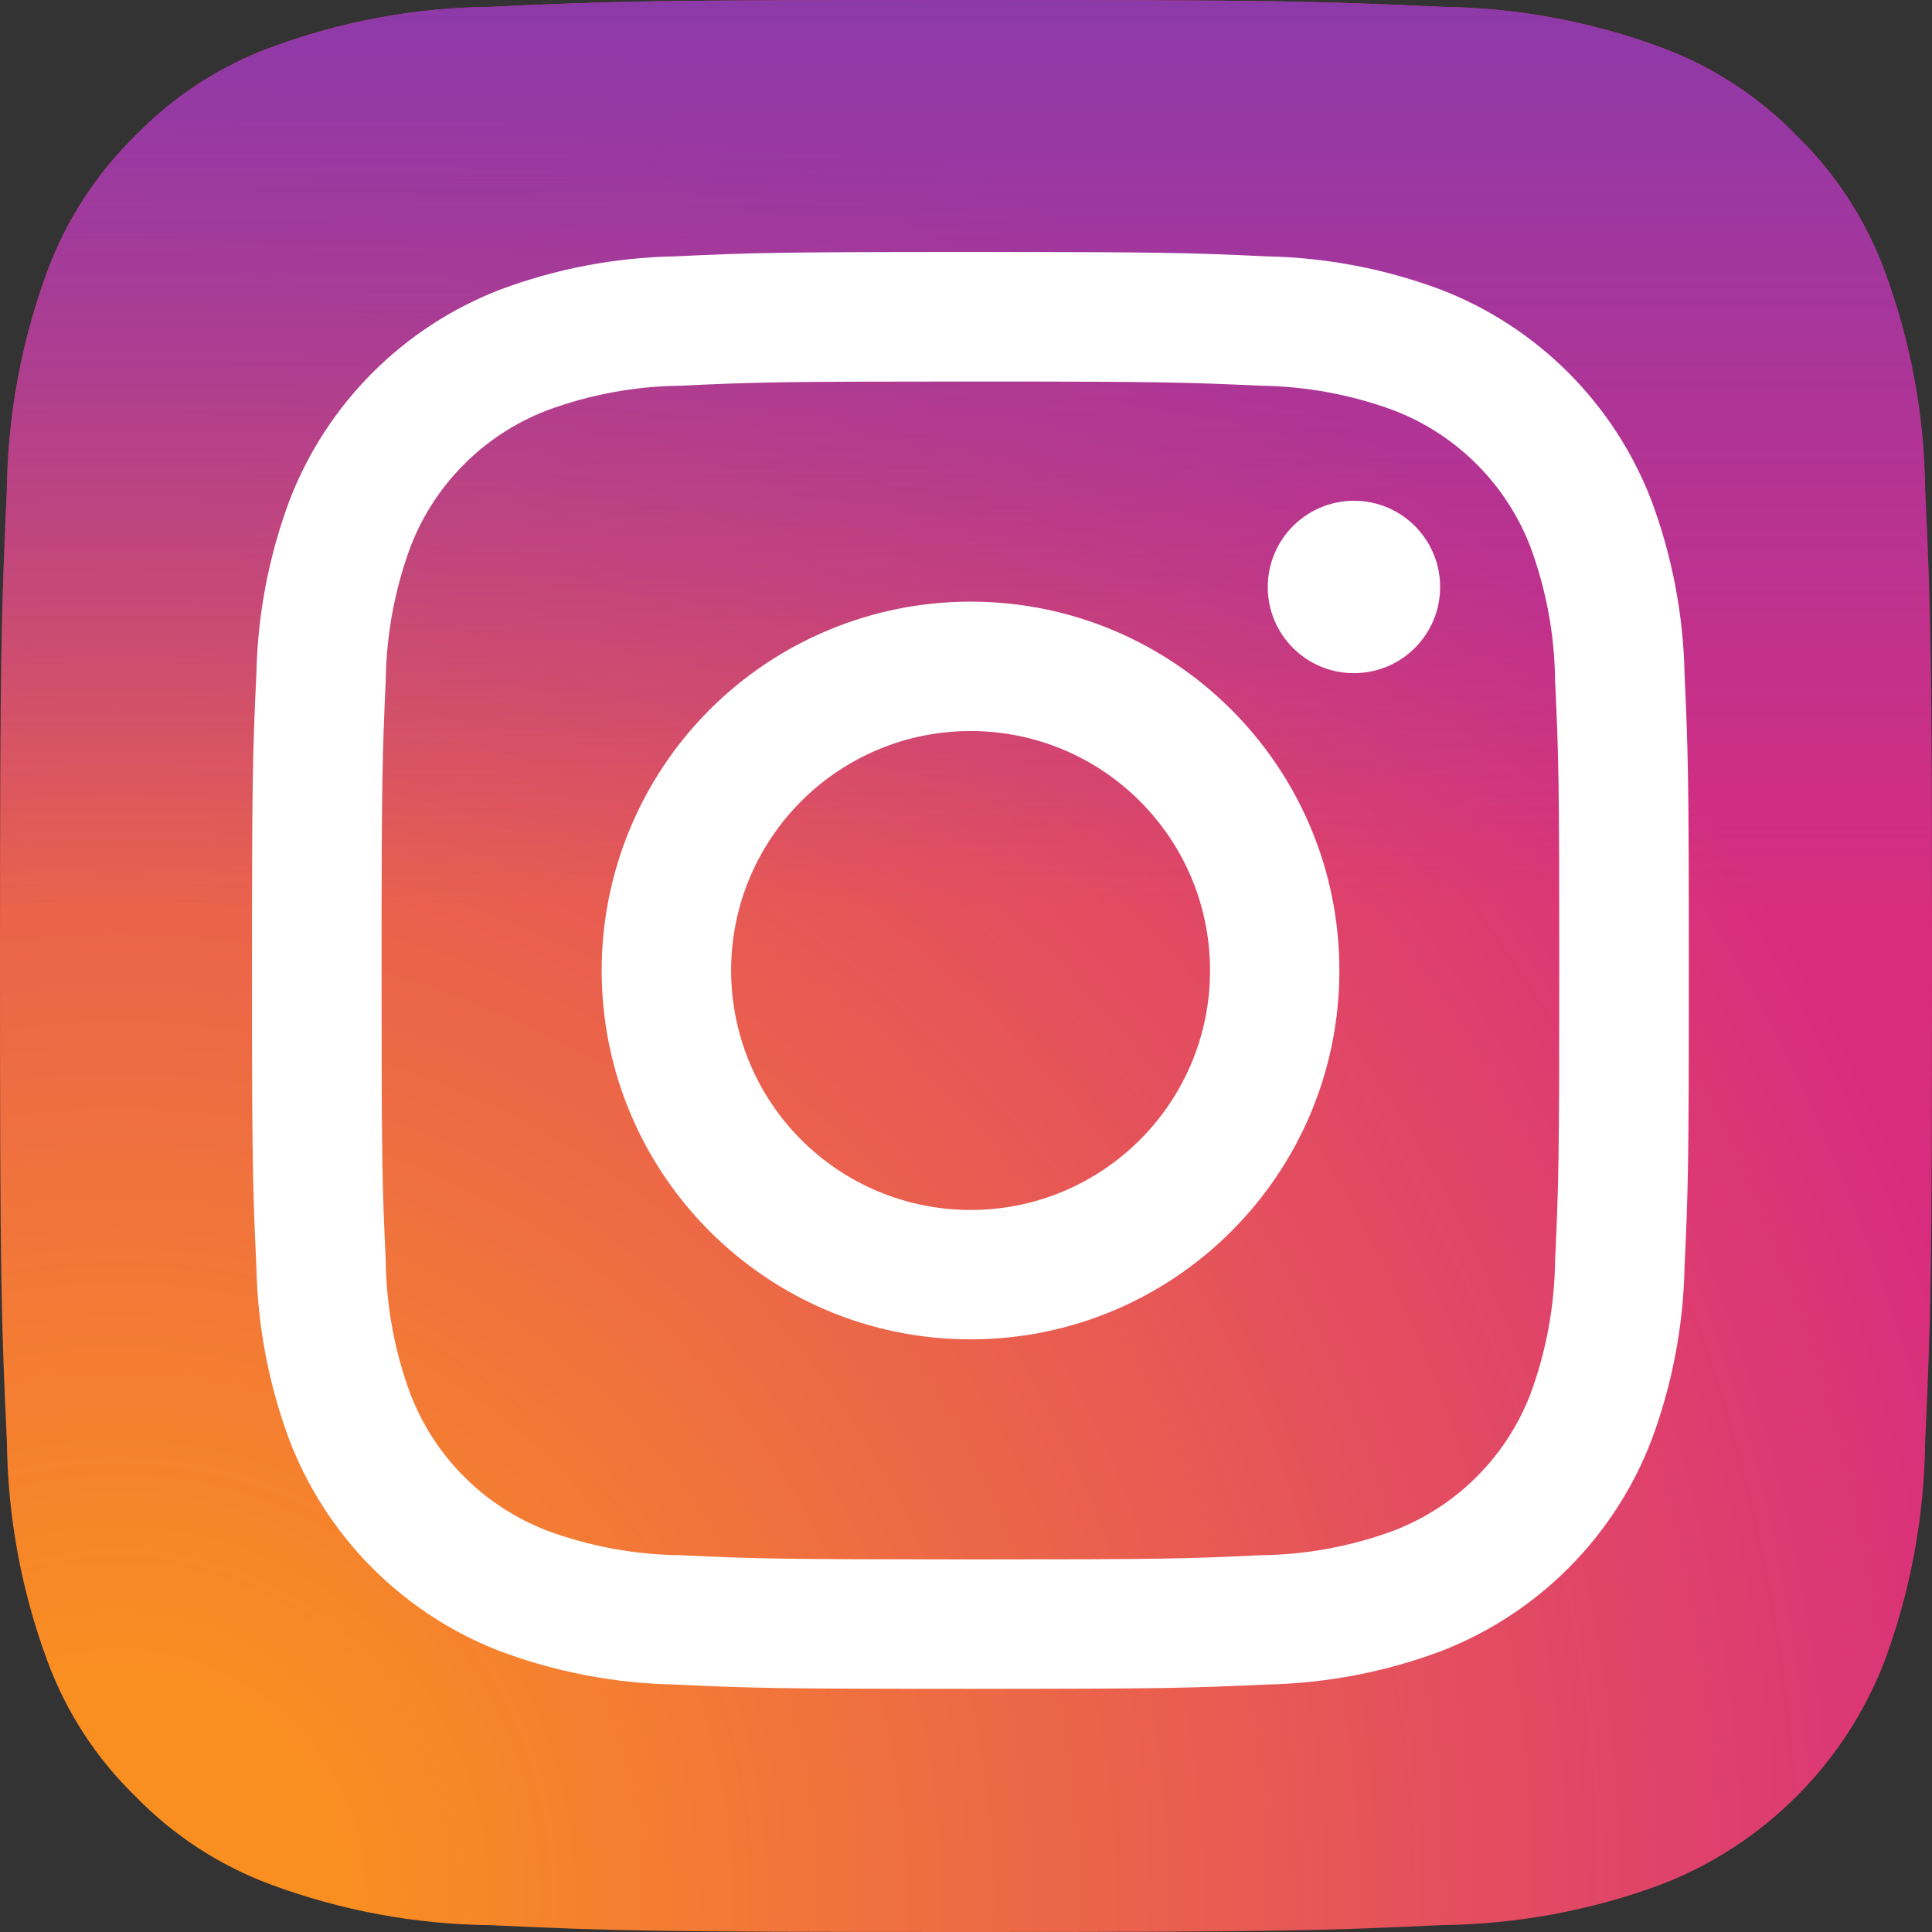 <?xml version="1.0" encoding="UTF-8"?>
<svg width="54px" height="54px" viewBox="0 0 54 54" version="1.1" xmlns="http://www.w3.org/2000/svg" xmlns:xlink="http://www.w3.org/1999/xlink">
    <rect x="0" y="0" width="54" height="54" fill="#333333" stroke="none"/>
    <!-- Generator: Sketch 46 (44423) - http://www.bohemiancoding.com/sketch -->
    <title>屏幕快照 2017-08-07 上午10.26.16</title>
    <desc>Created with Sketch.</desc>
    <defs>
        <radialGradient cx="6.472%" cy="97.809%" fx="6.472%" fy="97.809%" r="126.963%" id="radialGradient-1">
            <stop stop-color="#FA8F21" offset="9%"></stop>
            <stop stop-color="#D82D7E" offset="78%"></stop>
        </radialGradient>
        <linearGradient x1="50%" y1="47.022%" x2="50%" y2="0%" id="linearGradient-2">
            <stop stop-color="#8C3AAA" stop-opacity="0" offset="0%"></stop>
            <stop stop-color="#8C3AAA" offset="100%"></stop>
        </linearGradient>
    </defs>
    <g id="Page-1" stroke="none" stroke-width="1" fill="none" fill-rule="evenodd">
        <g id="pages-未登录" transform="translate(-1043, -363)" fill-rule="nonzero">
            <g id="屏幕快照-2017-08-07-上午10.26.16" transform="translate(1043, 363)">
                <path d="M13.693,53.809 C11.604,53.785 9.535,53.402 7.577,52.676 C6.146,52.147 4.852,51.305 3.789,50.212 C2.694,49.151 1.852,47.857 1.325,46.426 C0.599,44.467 0.216,42.399 0.193,40.31 C0.032,36.839 0,35.8 0,27 C0,18.2 0.035,17.165 0.191,13.691 C0.217,11.603 0.6,9.535 1.324,7.577 C1.854,6.147 2.696,4.852 3.788,3.788 C4.85,2.693 6.144,1.851 7.575,1.324 C9.533,0.598 11.602,0.215 13.691,0.191 C17.164,0.032 18.208,0 27,0 C35.792,0 36.835,0.035 40.309,0.191 C42.397,0.217 44.466,0.6 46.425,1.324 C47.856,1.852 49.151,2.694 50.213,3.788 C51.307,4.851 52.149,6.145 52.677,7.576 C53.403,9.534 53.786,11.603 53.81,13.692 C53.968,17.166 54,18.206 54,27 C54,35.794 53.968,36.835 53.809,40.309 C53.784,42.397 53.401,44.466 52.676,46.425 C51.568,49.297 49.297,51.567 46.425,52.674 C44.467,53.4 42.398,53.783 40.309,53.807 C36.837,53.968 35.794,54 27,54 C18.206,54 17.165,53.97 13.694,53.809" id="Path_47" fill="url(#radialGradient-1)"></path>
                <path d="M13.693,53.809 C11.604,53.785 9.535,53.402 7.577,52.676 C6.146,52.147 4.852,51.305 3.789,50.212 C2.694,49.151 1.852,47.857 1.325,46.426 C0.599,44.467 0.216,42.399 0.193,40.31 C0.032,36.839 0,35.8 0,27 C0,18.2 0.035,17.165 0.191,13.691 C0.217,11.603 0.6,9.535 1.324,7.577 C1.854,6.147 2.696,4.852 3.788,3.788 C4.85,2.693 6.144,1.851 7.575,1.324 C9.533,0.598 11.602,0.215 13.691,0.191 C17.164,0.032 18.208,0 27,0 C35.792,0 36.835,0.035 40.309,0.191 C42.397,0.217 44.466,0.6 46.425,1.324 C47.856,1.852 49.151,2.694 50.213,3.788 C51.307,4.851 52.149,6.145 52.677,7.576 C53.403,9.534 53.786,11.603 53.81,13.692 C53.968,17.166 54,18.206 54,27 C54,35.794 53.968,36.835 53.809,40.309 C53.784,42.397 53.401,44.466 52.676,46.425 C51.568,49.297 49.297,51.567 46.425,52.674 C44.467,53.4 42.398,53.783 40.309,53.807 C36.837,53.968 35.794,54 27,54 C18.206,54 17.165,53.97 13.694,53.809" id="Path_48" fill="url(#linearGradient-2)"></path>
                <path d="M20.435,27.125 C20.435,23.429 23.433,20.432 27.129,20.433 C30.826,20.433 33.822,23.431 33.821,27.127 C33.821,30.824 30.824,33.82 27.127,33.819 C25.352,33.819 23.65,33.114 22.395,31.858 C21.14,30.603 20.435,28.9 20.435,27.125 M16.817,27.125 C16.817,32.819 21.432,37.435 27.126,37.435 C32.82,37.435 37.436,32.819 37.436,27.125 C37.436,21.431 32.82,16.816 27.126,16.816 C24.392,16.816 21.77,17.902 19.836,19.835 C17.903,21.769 16.817,24.391 16.817,27.125 M35.434,16.405 C35.433,17.736 36.511,18.815 37.842,18.815 C39.173,18.816 40.252,17.738 40.252,16.407 C40.253,15.077 39.175,13.997 37.844,13.997 L37.844,13.997 C36.514,13.998 35.436,15.075 35.435,16.405 M19.013,43.469 C17.739,43.455 16.478,43.221 15.284,42.779 C13.533,42.104 12.148,40.72 11.473,38.969 C11.03,37.775 10.796,36.514 10.782,35.241 C10.682,33.124 10.665,32.488 10.665,27.126 C10.665,21.764 10.686,21.13 10.782,19.012 C10.798,17.738 11.032,16.477 11.473,15.283 C12.148,13.531 13.532,12.147 15.284,11.472 C16.478,11.029 17.739,10.795 19.013,10.781 C21.13,10.681 21.765,10.664 27.12,10.664 C32.475,10.664 33.117,10.685 35.235,10.781 C36.508,10.797 37.769,11.031 38.963,11.472 C40.715,12.147 42.1,13.531 42.775,15.283 C43.217,16.477 43.451,17.738 43.465,19.012 C43.565,21.13 43.582,21.764 43.582,27.126 C43.582,32.488 43.563,33.123 43.465,35.241 C43.45,36.514 43.216,37.775 42.775,38.969 C42.099,40.72 40.714,42.104 38.963,42.779 C37.769,43.221 36.508,43.455 35.235,43.469 C33.118,43.569 32.482,43.586 27.12,43.586 C21.758,43.586 21.124,43.567 19.013,43.469 M18.846,7.166 C17.18,7.198 15.532,7.514 13.972,8.098 C11.274,9.141 9.141,11.274 8.098,13.972 C7.514,15.532 7.199,17.18 7.166,18.845 C7.065,20.986 7.043,21.671 7.043,27.124 C7.043,32.577 7.066,33.262 7.166,35.403 C7.199,37.068 7.514,38.716 8.098,40.276 C9.141,42.974 11.274,45.107 13.972,46.15 C15.532,46.734 17.181,47.049 18.846,47.083 C20.988,47.183 21.672,47.204 27.125,47.204 C32.578,47.204 33.263,47.181 35.404,47.083 C37.069,47.049 38.717,46.734 40.277,46.15 C42.975,45.107 45.108,42.974 46.151,40.276 C46.736,38.716 47.051,37.068 47.084,35.403 C47.184,33.26 47.204,32.577 47.204,27.124 C47.204,21.671 47.181,20.986 47.084,18.845 C47.051,17.18 46.735,15.532 46.151,13.972 C45.108,11.275 42.976,9.142 40.279,8.098 C38.719,7.514 37.071,7.198 35.406,7.166 C33.265,7.065 32.58,7.043 27.128,7.043 C21.676,7.043 20.99,7.066 18.848,7.166" id="Path_49" fill="#FFFFFF"></path>
            </g>
        </g>
    </g>
</svg>